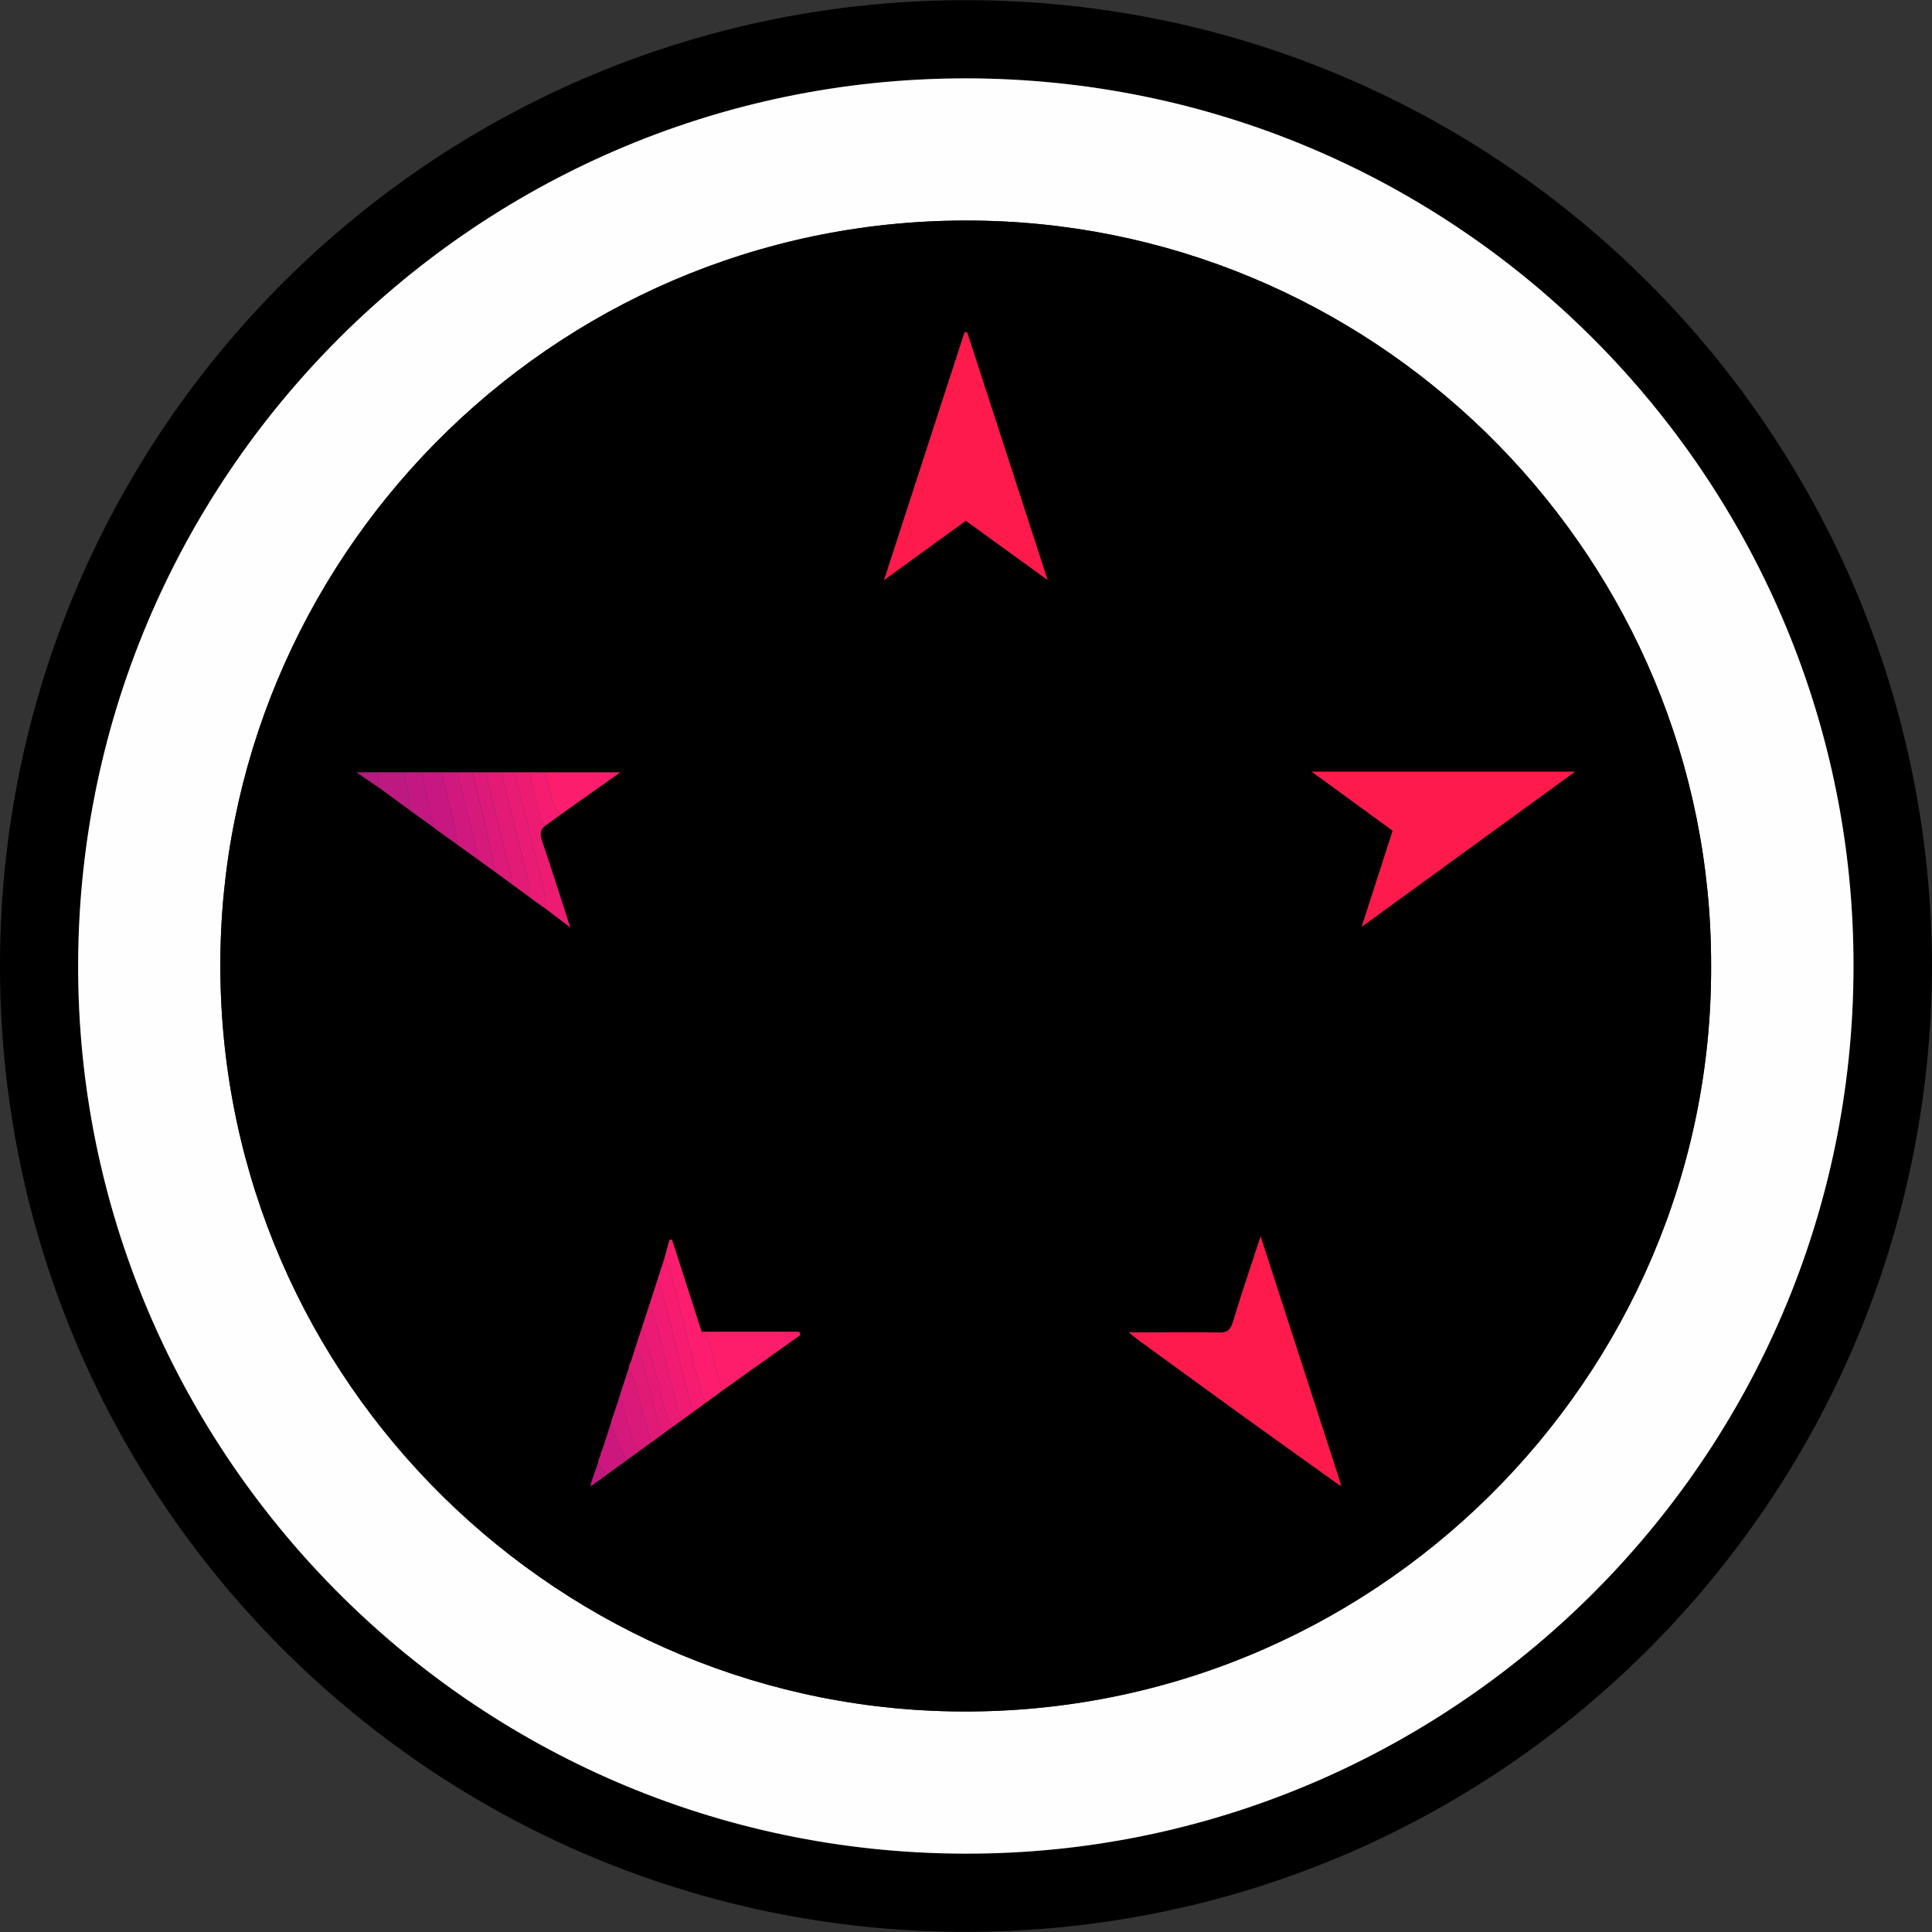 <?xml version="1.0" encoding="utf-8"?>
<!-- Generator: Adobe Illustrator 16.0.0, SVG Export Plug-In . SVG Version: 6.00 Build 0)  -->
<!DOCTYPE svg PUBLIC "-//W3C//DTD SVG 1.1//EN" "http://www.w3.org/Graphics/SVG/1.1/DTD/svg11.dtd">
<svg version="1.1" id="Layer_1" xmlns="http://www.w3.org/2000/svg" xmlns:xlink="http://www.w3.org/1999/xlink" x="0px" y="0px"
	 width="64px" height="64px" viewBox="0 0 64 64" enable-background="new 0 0 64 64" xml:space="preserve">
<rect x="0" y="0" width="64" height="64" fill="#333333" stroke="none"/>
<g>
	<g>
		<path fill-rule="evenodd" clip-rule="evenodd" d="M64,32.02C63.945,49.7,49.647,64.037,31.912,63.995
			C14.257,63.953-0.076,49.613,0,31.853C0.076,14.236,14.392-0.065,32.133,0.006C49.735,0.076,63.962,14.35,64,32.02z M31.989,2.596
			C15.533,2.598,2.229,16.191,2.596,32.681C2.95,48.617,16.236,61.785,32.73,61.396c15.922-0.375,29.063-13.667,28.66-30.149
			C61.007,15.561,48.13,2.606,31.989,2.596z"/>
		<path fill-rule="evenodd" clip-rule="evenodd" fill="#FEFEFE" d="M31.989,2.596C48.13,2.606,61.007,15.561,61.391,31.247
			c0.402,16.482-12.738,29.774-28.66,30.149C16.236,61.785,2.95,48.617,2.596,32.681C2.229,16.191,15.533,2.598,31.989,2.596z
			 M56.683,32.001c0.028-13.407-10.78-24.384-24.094-24.689C18.732,6.994,7.592,18.069,7.305,31.434
			C7.007,45.29,18.104,56.436,31.493,56.691C45.443,56.959,56.726,45.63,56.683,32.001z"/>
		<path fill-rule="evenodd" clip-rule="evenodd" d="M56.683,32.001c0.043,13.629-11.239,24.958-25.189,24.69
			C18.104,56.436,7.007,45.29,7.305,31.434C7.592,18.069,18.732,6.994,32.589,7.312C45.902,7.617,56.711,18.594,56.683,32.001z
			 M23.1,46.667c0.034-0.023,0.068-0.048,0.102-0.071c0.067-0.049,0.134-0.099,0.202-0.147c0.021-0.013,0.042-0.024,0.063-0.037
			c0.019-0.016,0.037-0.031,0.055-0.047l0.01-0.007c0.027-0.021,0.054-0.041,0.082-0.061c0.048-0.033,0.096-0.067,0.145-0.101
			c0.021-0.017,0.041-0.033,0.061-0.05l0.006-0.003c0.027-0.021,0.055-0.043,0.082-0.064l-0.002,0.003
			c0.87-0.62,1.739-1.24,2.609-1.86c-0.013-0.035-0.026-0.07-0.039-0.105c-1.078,0-2.155,0-3.232,0
			c-0.328-1.018-0.656-2.034-0.984-3.052c-0.027,0.006-0.054,0.011-0.081,0.017c-0.057,0.207-0.114,0.413-0.172,0.619
			c-0.078,0.241-0.156,0.482-0.234,0.724c-0.095,0.293-0.189,0.586-0.285,0.879c-0.071,0.219-0.143,0.437-0.214,0.655
			c-0.079,0.241-0.158,0.482-0.238,0.723c-0.044,0.143-0.088,0.284-0.132,0.427c-0.015,0.03-0.03,0.06-0.045,0.09
			c-0.011,0.048-0.022,0.096-0.034,0.144c-0.095,0.291-0.189,0.582-0.284,0.872c-0.072,0.221-0.144,0.441-0.216,0.661
			c-0.018,0.049-0.037,0.098-0.055,0.146c-0.012,0.047-0.025,0.095-0.037,0.142c-0.093,0.287-0.185,0.575-0.277,0.862
			c-0.015,0.03-0.03,0.061-0.045,0.09c-0.009,0.044-0.019,0.087-0.027,0.13c-0.015,0.029-0.03,0.06-0.045,0.09
			c-0.01,0.048-0.02,0.097-0.03,0.146c-0.076,0.217-0.152,0.433-0.228,0.648c-0.011,0.04-0.022,0.079-0.034,0.119
			c0.017-0.011,0.034-0.021,0.051-0.033c0.169-0.122,0.339-0.245,0.509-0.368h0.001c0.029-0.022,0.059-0.045,0.088-0.066
			c0.198-0.145,0.396-0.289,0.593-0.433c0.139-0.101,0.277-0.2,0.416-0.3l-0.001,0.001c0.031-0.022,0.063-0.046,0.094-0.068
			c0.093-0.068,0.187-0.136,0.279-0.204c0.022-0.014,0.044-0.026,0.066-0.039c0.023-0.019,0.046-0.037,0.069-0.056
			c0.069-0.051,0.139-0.101,0.208-0.151l0.009-0.005c0.026-0.021,0.052-0.041,0.079-0.062c0.1-0.072,0.199-0.145,0.298-0.216
			c0.099-0.072,0.198-0.144,0.296-0.216c0.14-0.101,0.279-0.201,0.418-0.303l0.003-0.002c0.027-0.021,0.055-0.042,0.083-0.063
			L23.1,46.667z M12.574,26.1c0.031,0.023,0.062,0.048,0.092,0.072c0.317,0.232,0.634,0.465,0.951,0.697
			c0.244,0.176,0.488,0.351,0.732,0.526l0.01,0.006c0.018,0.016,0.036,0.031,0.053,0.047c0.245,0.176,0.49,0.353,0.736,0.528
			c0.243,0.175,0.485,0.351,0.728,0.525c0.169,0.123,0.339,0.246,0.508,0.369c0.195,0.144,0.391,0.286,0.587,0.429
			c0.195,0.144,0.391,0.286,0.586,0.429l0.011,0.007c0.018,0.016,0.036,0.03,0.054,0.046c0.148,0.105,0.296,0.21,0.445,0.315
			c0.249,0.188,0.498,0.378,0.822,0.624c-0.332-1.021-0.624-1.943-0.934-2.859c-0.074-0.22-0.075-0.387,0.127-0.522
			c0.168-0.122,0.336-0.244,0.504-0.367c0.624-0.441,1.247-0.884,1.956-1.386c-0.899,0-1.688,0-2.478,0c-0.17,0-0.34,0-0.511,0
			c-0.17,0-0.34,0-0.511,0c-0.146,0-0.292,0-0.438,0c-0.17,0-0.34,0-0.51,0c-0.146,0-0.292,0-0.438,0c-0.17,0-0.339,0-0.509,0
			c-0.17,0-0.341,0-0.512,0c-0.219,0-0.438,0-0.656,0c-0.194,0-0.389,0-0.583,0c-0.292,0-0.583,0-0.875,0c-0.203,0-0.406,0-0.709,0
			c0.301,0.206,0.507,0.348,0.714,0.489C12.538,26.093,12.554,26.101,12.574,26.1z M44.406,49.133
			c-0.871-2.691-1.743-5.382-2.647-8.174c-0.334,1.024-0.646,1.929-0.919,2.844c-0.084,0.284-0.221,0.347-0.487,0.34
			c-0.704-0.016-1.409-0.005-2.114-0.005c-0.249,0-0.499,0-0.841,0c0.163,0.131,0.242,0.201,0.327,0.263
			c1.178,0.856,2.354,1.716,3.536,2.568c1.042,0.752,2.089,1.497,3.133,2.245c0.017,0.012,0.033,0.023,0.049,0.035
			C44.431,49.211,44.418,49.172,44.406,49.133z M43.453,25.564c0.938,0.684,1.807,1.316,2.682,1.954
			c-0.338,1.046-0.67,2.074-1.027,3.182c2.382-1.731,4.688-3.408,7.065-5.136C49.229,25.564,46.386,25.564,43.453,25.564z
			 M32.04,11.015c-0.029-0.003-0.058-0.006-0.087-0.009c-0.879,2.706-1.758,5.413-2.666,8.207c0.953-0.691,1.826-1.323,2.708-1.963
			c0.889,0.644,1.761,1.276,2.707,1.962C33.797,16.423,32.918,13.719,32.04,11.015z"/>
		<path fill-rule="evenodd" clip-rule="evenodd" fill="#FE1A4B" d="M43.453,25.564c2.933,0,5.775,0,8.72,0
			c-2.377,1.728-4.684,3.404-7.065,5.136c0.357-1.107,0.689-2.136,1.027-3.182C45.26,26.881,44.392,26.248,43.453,25.564z"/>
		<path fill-rule="evenodd" clip-rule="evenodd" fill="#FE1A4B" d="M44.394,49.214c-1.044-0.748-2.091-1.493-3.133-2.245
			c-1.182-0.853-2.358-1.712-3.536-2.568c-0.085-0.062-0.164-0.132-0.327-0.263c0.342,0,0.592,0,0.841,0
			c0.705,0,1.41-0.011,2.114,0.005c0.267,0.007,0.403-0.056,0.487-0.34c0.273-0.915,0.585-1.819,0.919-2.844
			c0.904,2.792,1.776,5.482,2.647,8.174C44.402,49.16,44.398,49.187,44.394,49.214z"/>
		<path fill-rule="evenodd" clip-rule="evenodd" fill="#FE1A4B" d="M32.04,11.015c0.878,2.704,1.757,5.408,2.662,8.197
			c-0.946-0.686-1.818-1.318-2.707-1.962c-0.882,0.64-1.754,1.271-2.708,1.963c0.907-2.794,1.787-5.501,2.666-8.207
			C31.982,11.009,32.011,11.012,32.04,11.015z"/>
		<path fill-rule="evenodd" clip-rule="evenodd" fill="#FD1D6B" d="M23.243,44.116c1.077,0,2.155,0,3.232,0
			c0.013,0.035,0.026,0.07,0.039,0.105c-0.87,0.62-1.739,1.24-2.609,1.86c-0.141-0.549-0.273-1.102-0.429-1.646
			C23.442,44.316,23.323,44.222,23.243,44.116z"/>
		<path fill-rule="evenodd" clip-rule="evenodd" fill="#FC1D6F" d="M23.243,44.116c0.08,0.105,0.2,0.2,0.233,0.319
			c0.156,0.545,0.289,1.098,0.429,1.646l0.002-0.003c-0.027,0.021-0.055,0.043-0.082,0.064l-0.006,0.003
			c-0.021,0.017-0.041,0.033-0.061,0.05c-0.048,0.033-0.096,0.067-0.145,0.101c-0.027,0.02-0.054,0.04-0.082,0.061l-0.01,0.007
			c-0.019,0.016-0.037,0.031-0.055,0.047c-0.021,0.013-0.042,0.024-0.063,0.037c-0.057-0.098-0.14-0.188-0.167-0.294
			c-0.343-1.338-0.674-2.68-1.019-4.017c-0.04-0.154-0.14-0.292-0.212-0.438c0.058-0.206,0.115-0.412,0.172-0.619
			c0.027-0.006,0.054-0.011,0.081-0.017C22.586,42.082,22.915,43.099,23.243,44.116z"/>
		<path fill-rule="evenodd" clip-rule="evenodd" fill="#EE1B73" d="M18.083,27.339c-0.202,0.136-0.202,0.303-0.127,0.522
			c0.311,0.916,0.603,1.838,0.934,2.859c-0.324-0.246-0.573-0.436-0.822-0.624c-0.002-0.152,0.025-0.312-0.01-0.455
			c-0.332-1.354-0.674-2.704-1.013-4.056c0.17,0,0.341,0,0.511,0c0.127,0.556,0.251,1.112,0.386,1.666
			C17.95,27.29,18.034,27.311,18.083,27.339z"/>
		<path fill-rule="evenodd" clip-rule="evenodd" fill="#F71C71" d="M22.006,41.7c0.072,0.146,0.173,0.283,0.212,0.438
			c0.344,1.337,0.676,2.679,1.019,4.017c0.027,0.105,0.11,0.196,0.167,0.294c-0.067,0.049-0.134,0.099-0.202,0.147
			c-0.034,0.023-0.068,0.048-0.102,0.071l0.005-0.004c-0.028,0.021-0.055,0.042-0.083,0.063l-0.003,0.002
			c-0.045-0.053-0.116-0.1-0.131-0.16c-0.323-1.277-0.638-2.557-0.962-3.834c-0.027-0.109-0.102-0.207-0.155-0.311
			C21.85,42.183,21.928,41.941,22.006,41.7z"/>
		<path fill-rule="evenodd" clip-rule="evenodd" fill="#E41A77" d="M17.558,29.729c-0.195-0.143-0.391-0.285-0.586-0.429
			c-0.016-0.105-0.024-0.214-0.049-0.318c-0.274-1.132-0.551-2.264-0.827-3.396c0.17,0,0.34,0,0.51,0
			c0.315,1.254,0.632,2.507,0.941,3.762C17.577,29.468,17.555,29.602,17.558,29.729z"/>
		<path fill-rule="evenodd" clip-rule="evenodd" fill="#F11B73" d="M21.771,42.424c0.053,0.104,0.127,0.201,0.155,0.311
			c0.324,1.277,0.639,2.557,0.962,3.834c0.015,0.061,0.086,0.107,0.131,0.16c-0.14,0.102-0.279,0.202-0.418,0.303
			c-0.051-0.105-0.121-0.207-0.149-0.319c-0.251-0.991-0.49-1.986-0.745-2.978c-0.04-0.152-0.145-0.288-0.22-0.432
			C21.582,43.01,21.677,42.717,21.771,42.424z"/>
		<path fill-rule="evenodd" clip-rule="evenodd" fill="#EA1B75" d="M17.558,29.729c-0.002-0.127,0.019-0.261-0.01-0.381
			c-0.309-1.255-0.626-2.508-0.941-3.762c0.146,0,0.292,0,0.438,0c0.339,1.352,0.682,2.702,1.013,4.056
			c0.036,0.144,0.008,0.303,0.01,0.455c-0.148-0.105-0.297-0.21-0.445-0.315c-0.013-0.021-0.031-0.036-0.054-0.046L17.558,29.729z"
			/>
		<path fill-rule="evenodd" clip-rule="evenodd" fill="#FD1D6D" d="M18.065,25.586c0.789,0,1.578,0,2.478,0
			c-0.709,0.502-1.332,0.944-1.956,1.386c-0.078-0.088-0.196-0.164-0.228-0.267C18.245,26.337,18.161,25.96,18.065,25.586z"/>
		<path fill-rule="evenodd" clip-rule="evenodd" fill="#DD197A" d="M16.096,25.586c0.276,1.132,0.552,2.264,0.827,3.396
			c0.025,0.104,0.033,0.213,0.049,0.318c-0.196-0.143-0.392-0.285-0.587-0.429c-0.037-0.225-0.063-0.453-0.113-0.676
			c-0.2-0.87-0.408-1.739-0.613-2.609C15.804,25.586,15.95,25.586,16.096,25.586z"/>
		<path fill-rule="evenodd" clip-rule="evenodd" fill="#EB1B75" d="M21.487,43.303c0.075,0.144,0.18,0.279,0.22,0.432
			c0.255,0.991,0.494,1.986,0.745,2.978c0.028,0.112,0.099,0.214,0.149,0.319c-0.099,0.072-0.197,0.144-0.296,0.216
			c-0.072-0.1-0.18-0.188-0.211-0.299c-0.117-0.417-0.199-0.846-0.314-1.264c-0.159-0.578-0.336-1.151-0.506-1.727
			C21.344,43.739,21.416,43.521,21.487,43.303z"/>
		<path fill-rule="evenodd" clip-rule="evenodd" fill="#D0187E" d="M15.876,28.502c-0.243-0.175-0.485-0.351-0.728-0.525
			c-0.021-0.166-0.027-0.335-0.064-0.497c-0.144-0.633-0.297-1.263-0.447-1.894c0.17,0,0.341,0,0.512,0
			C15.391,26.558,15.634,27.529,15.876,28.502z"/>
		<path fill-rule="evenodd" clip-rule="evenodd" fill="#C81780" d="M14.637,25.586c0.15,0.631,0.303,1.261,0.447,1.894
			c0.037,0.162,0.043,0.331,0.064,0.497c-0.246-0.176-0.491-0.353-0.736-0.528c-0.013-0.021-0.031-0.036-0.053-0.047l-0.01-0.006
			c-0.123-0.604-0.246-1.206-0.369-1.81C14.2,25.586,14.418,25.586,14.637,25.586z"/>
		<path fill-rule="evenodd" clip-rule="evenodd" fill="#D7197C" d="M15.876,28.502c-0.243-0.973-0.485-1.944-0.728-2.916
			c0.17,0,0.339,0,0.509,0c0.205,0.87,0.413,1.739,0.613,2.609c0.051,0.223,0.076,0.451,0.113,0.676
			C16.215,28.748,16.046,28.625,15.876,28.502z"/>
		<path fill-rule="evenodd" clip-rule="evenodd" fill="#DB197A" d="M21.575,47.775c-0.093,0.068-0.186,0.136-0.279,0.204
			c-0.031,0.022-0.063,0.046-0.094,0.068l0.001-0.001c-0.076-0.09-0.189-0.169-0.222-0.272c-0.159-0.517-0.296-1.04-0.442-1.562
			c0.095-0.29,0.189-0.581,0.284-0.872c0.055,0.116,0.127,0.227,0.162,0.349C21.188,46.383,21.38,47.08,21.575,47.775z"/>
		<path fill-rule="evenodd" clip-rule="evenodd" fill="#E11A78" d="M21.575,47.775c-0.195-0.695-0.388-1.393-0.589-2.086
			c-0.035-0.122-0.107-0.232-0.162-0.349c0.011-0.048,0.022-0.096,0.034-0.144c0.015-0.03,0.03-0.06,0.045-0.09
			c0.044-0.143,0.088-0.284,0.132-0.427c0.08,0.127,0.196,0.243,0.234,0.381c0.227,0.82,0.435,1.645,0.649,2.468
			c-0.069,0.051-0.138,0.101-0.208,0.151c-0.023,0.019-0.046,0.037-0.069,0.056C21.62,47.749,21.598,47.762,21.575,47.775z"/>
		<path fill-rule="evenodd" clip-rule="evenodd" fill="#E61A76" d="M21.918,47.529c-0.214-0.823-0.423-1.647-0.649-2.468
			c-0.038-0.138-0.154-0.254-0.234-0.381c0.08-0.24,0.159-0.481,0.238-0.723c0.17,0.575,0.347,1.148,0.506,1.727
			c0.115,0.418,0.197,0.847,0.314,1.264c0.031,0.11,0.139,0.199,0.211,0.299c-0.099,0.071-0.198,0.144-0.298,0.216
			c-0.026,0.021-0.052,0.041-0.079,0.062L21.918,47.529z"/>
		<path fill-rule="evenodd" clip-rule="evenodd" fill="#C31881" d="M13.981,25.586c0.123,0.604,0.246,1.206,0.369,1.81
			c-0.244-0.176-0.488-0.351-0.732-0.526c-0.073-0.428-0.146-0.855-0.22-1.283C13.592,25.586,13.787,25.586,13.981,25.586z"/>
		<path fill-rule="evenodd" clip-rule="evenodd" fill="#F61C71" d="M18.065,25.586c0.095,0.374,0.18,0.751,0.293,1.119
			c0.032,0.103,0.15,0.179,0.228,0.267c-0.168,0.123-0.336,0.245-0.504,0.367c-0.049-0.028-0.132-0.049-0.142-0.087
			c-0.135-0.554-0.259-1.11-0.386-1.666C17.725,25.586,17.895,25.586,18.065,25.586z"/>
		<path fill-rule="evenodd" clip-rule="evenodd" fill="#D4187C" d="M20.54,46.213c0.146,0.521,0.283,1.045,0.442,1.562
			c0.032,0.104,0.146,0.183,0.222,0.272c-0.139,0.1-0.277,0.199-0.416,0.3c-0.082-0.129-0.179-0.25-0.241-0.388
			c-0.116-0.261-0.211-0.531-0.315-0.797c0.012-0.047,0.025-0.095,0.037-0.142c0.019-0.049,0.037-0.098,0.055-0.146
			C20.396,46.654,20.468,46.434,20.54,46.213z"/>
		<path fill-rule="evenodd" clip-rule="evenodd" fill="#BD1981" d="M13.397,25.586c0.073,0.428,0.146,0.855,0.22,1.283
			c-0.317-0.232-0.634-0.465-0.951-0.697c-0.031-0.024-0.062-0.049-0.092-0.072c-0.021,0.001-0.036-0.007-0.047-0.024
			c-0.001-0.163-0.003-0.326-0.005-0.489C12.814,25.586,13.106,25.586,13.397,25.586z"/>
		<path fill-rule="evenodd" clip-rule="evenodd" fill="#CD177E" d="M20.232,47.162c0.104,0.266,0.199,0.536,0.315,0.797
			c0.062,0.138,0.159,0.259,0.241,0.388c-0.198,0.144-0.396,0.288-0.593,0.433c-0.029,0.021-0.059,0.044-0.088,0.066h-0.001
			c-0.1-0.122-0.199-0.244-0.298-0.366c0.01-0.049,0.02-0.098,0.03-0.146c0.015-0.03,0.03-0.061,0.045-0.09
			c0.009-0.043,0.018-0.086,0.027-0.13c0.015-0.029,0.03-0.06,0.045-0.09C20.047,47.737,20.139,47.449,20.232,47.162z"/>
		<path fill-rule="evenodd" clip-rule="evenodd" fill="#B51A7F" d="M12.522,25.586c0.001,0.163,0.003,0.326,0.005,0.489
			c-0.207-0.142-0.413-0.283-0.714-0.489C12.117,25.586,12.32,25.586,12.522,25.586z"/>
		<path fill-rule="evenodd" clip-rule="evenodd" fill="#C3177E" d="M19.807,48.479c0.1,0.122,0.199,0.244,0.298,0.366
			c-0.17,0.123-0.339,0.246-0.509,0.368c-0.006-0.028-0.011-0.058-0.017-0.086C19.655,48.912,19.731,48.696,19.807,48.479z"/>
		<path fill-rule="evenodd" clip-rule="evenodd" fill="#780C23" d="M44.394,49.214c0.005-0.027,0.009-0.054,0.013-0.081
			c0.012,0.039,0.024,0.078,0.036,0.116C44.427,49.237,44.41,49.226,44.394,49.214z"/>
		<path fill-rule="evenodd" clip-rule="evenodd" fill="#CD177E" d="M20.324,46.874c-0.018,0.049-0.037,0.098-0.055,0.146
			C20.288,46.972,20.306,46.923,20.324,46.874z"/>
		<path fill-rule="evenodd" clip-rule="evenodd" fill="#6E0E49" d="M19.58,49.128c0.006,0.028,0.011,0.058,0.017,0.086
			c-0.017,0.012-0.034,0.022-0.051,0.033C19.557,49.207,19.568,49.168,19.58,49.128z"/>
		<path fill-rule="evenodd" clip-rule="evenodd" fill="#E41A77" d="M17.569,29.735c0.022,0.01,0.041,0.025,0.054,0.046
			C17.604,29.766,17.586,29.751,17.569,29.735z"/>
		<path fill-rule="evenodd" clip-rule="evenodd" fill="#C31881" d="M14.359,27.401c0.022,0.011,0.041,0.026,0.053,0.047
			C14.395,27.433,14.377,27.417,14.359,27.401z"/>
		<path fill-rule="evenodd" clip-rule="evenodd" fill="#DB197A" d="M20.903,45.107c-0.015,0.03-0.03,0.06-0.045,0.09
			C20.873,45.167,20.888,45.138,20.903,45.107z"/>
		<path fill-rule="evenodd" clip-rule="evenodd" fill="#B51A7F" d="M12.574,26.1c0.031,0.023,0.062,0.048,0.092,0.072
			C12.636,26.147,12.605,26.123,12.574,26.1z"/>
		<path fill-rule="evenodd" clip-rule="evenodd" fill="#FD1D6B" d="M23.825,46.144c0.027-0.021,0.055-0.043,0.082-0.064
			C23.88,46.101,23.853,46.122,23.825,46.144z"/>
		<path fill-rule="evenodd" clip-rule="evenodd" fill="#FD1D6B" d="M23.758,46.196c0.021-0.017,0.041-0.033,0.061-0.05
			C23.799,46.163,23.779,46.18,23.758,46.196z"/>
		<path fill-rule="evenodd" clip-rule="evenodd" fill="#FD1D6B" d="M23.532,46.357c0.027-0.021,0.054-0.041,0.082-0.061
			C23.586,46.316,23.56,46.337,23.532,46.357z"/>
		<path fill-rule="evenodd" clip-rule="evenodd" fill="#F71C71" d="M23.467,46.411c0.019-0.016,0.037-0.031,0.055-0.047
			C23.503,46.38,23.485,46.396,23.467,46.411z"/>
		<path fill-rule="evenodd" clip-rule="evenodd" fill="#F11B73" d="M23.022,46.727c0.027-0.021,0.055-0.042,0.083-0.063
			C23.078,46.685,23.05,46.705,23.022,46.727z"/>
		<path fill-rule="evenodd" clip-rule="evenodd" fill="#E11A78" d="M21.928,47.524c0.026-0.021,0.052-0.041,0.079-0.062
			C21.98,47.483,21.954,47.504,21.928,47.524z"/>
		<path fill-rule="evenodd" clip-rule="evenodd" fill="#DB197A" d="M21.642,47.736c0.023-0.019,0.046-0.037,0.069-0.056
			C21.688,47.699,21.665,47.718,21.642,47.736z"/>
		<path fill-rule="evenodd" clip-rule="evenodd" fill="#F11B73" d="M23.1,46.667c0.034-0.023,0.068-0.048,0.102-0.071
			C23.168,46.619,23.134,46.644,23.1,46.667z"/>
		<path fill-rule="evenodd" clip-rule="evenodd" fill="#C3177E" d="M19.955,48.024c-0.015,0.03-0.03,0.061-0.045,0.09
			C19.924,48.085,19.939,48.055,19.955,48.024z"/>
		<path fill-rule="evenodd" clip-rule="evenodd" fill="#C3177E" d="M19.882,48.244c-0.015,0.029-0.03,0.06-0.045,0.09
			C19.852,48.304,19.867,48.273,19.882,48.244z"/>
		<path fill-rule="evenodd" clip-rule="evenodd" fill="#C3177E" d="M20.106,48.846c0.029-0.022,0.059-0.045,0.088-0.066
			C20.165,48.801,20.136,48.823,20.106,48.846z"/>
		<path fill-rule="evenodd" clip-rule="evenodd" fill="#D4187C" d="M21.202,48.048c0.031-0.022,0.063-0.046,0.094-0.068
			C21.265,48.002,21.233,48.025,21.202,48.048z"/>
	</g>
</g>
</svg>
